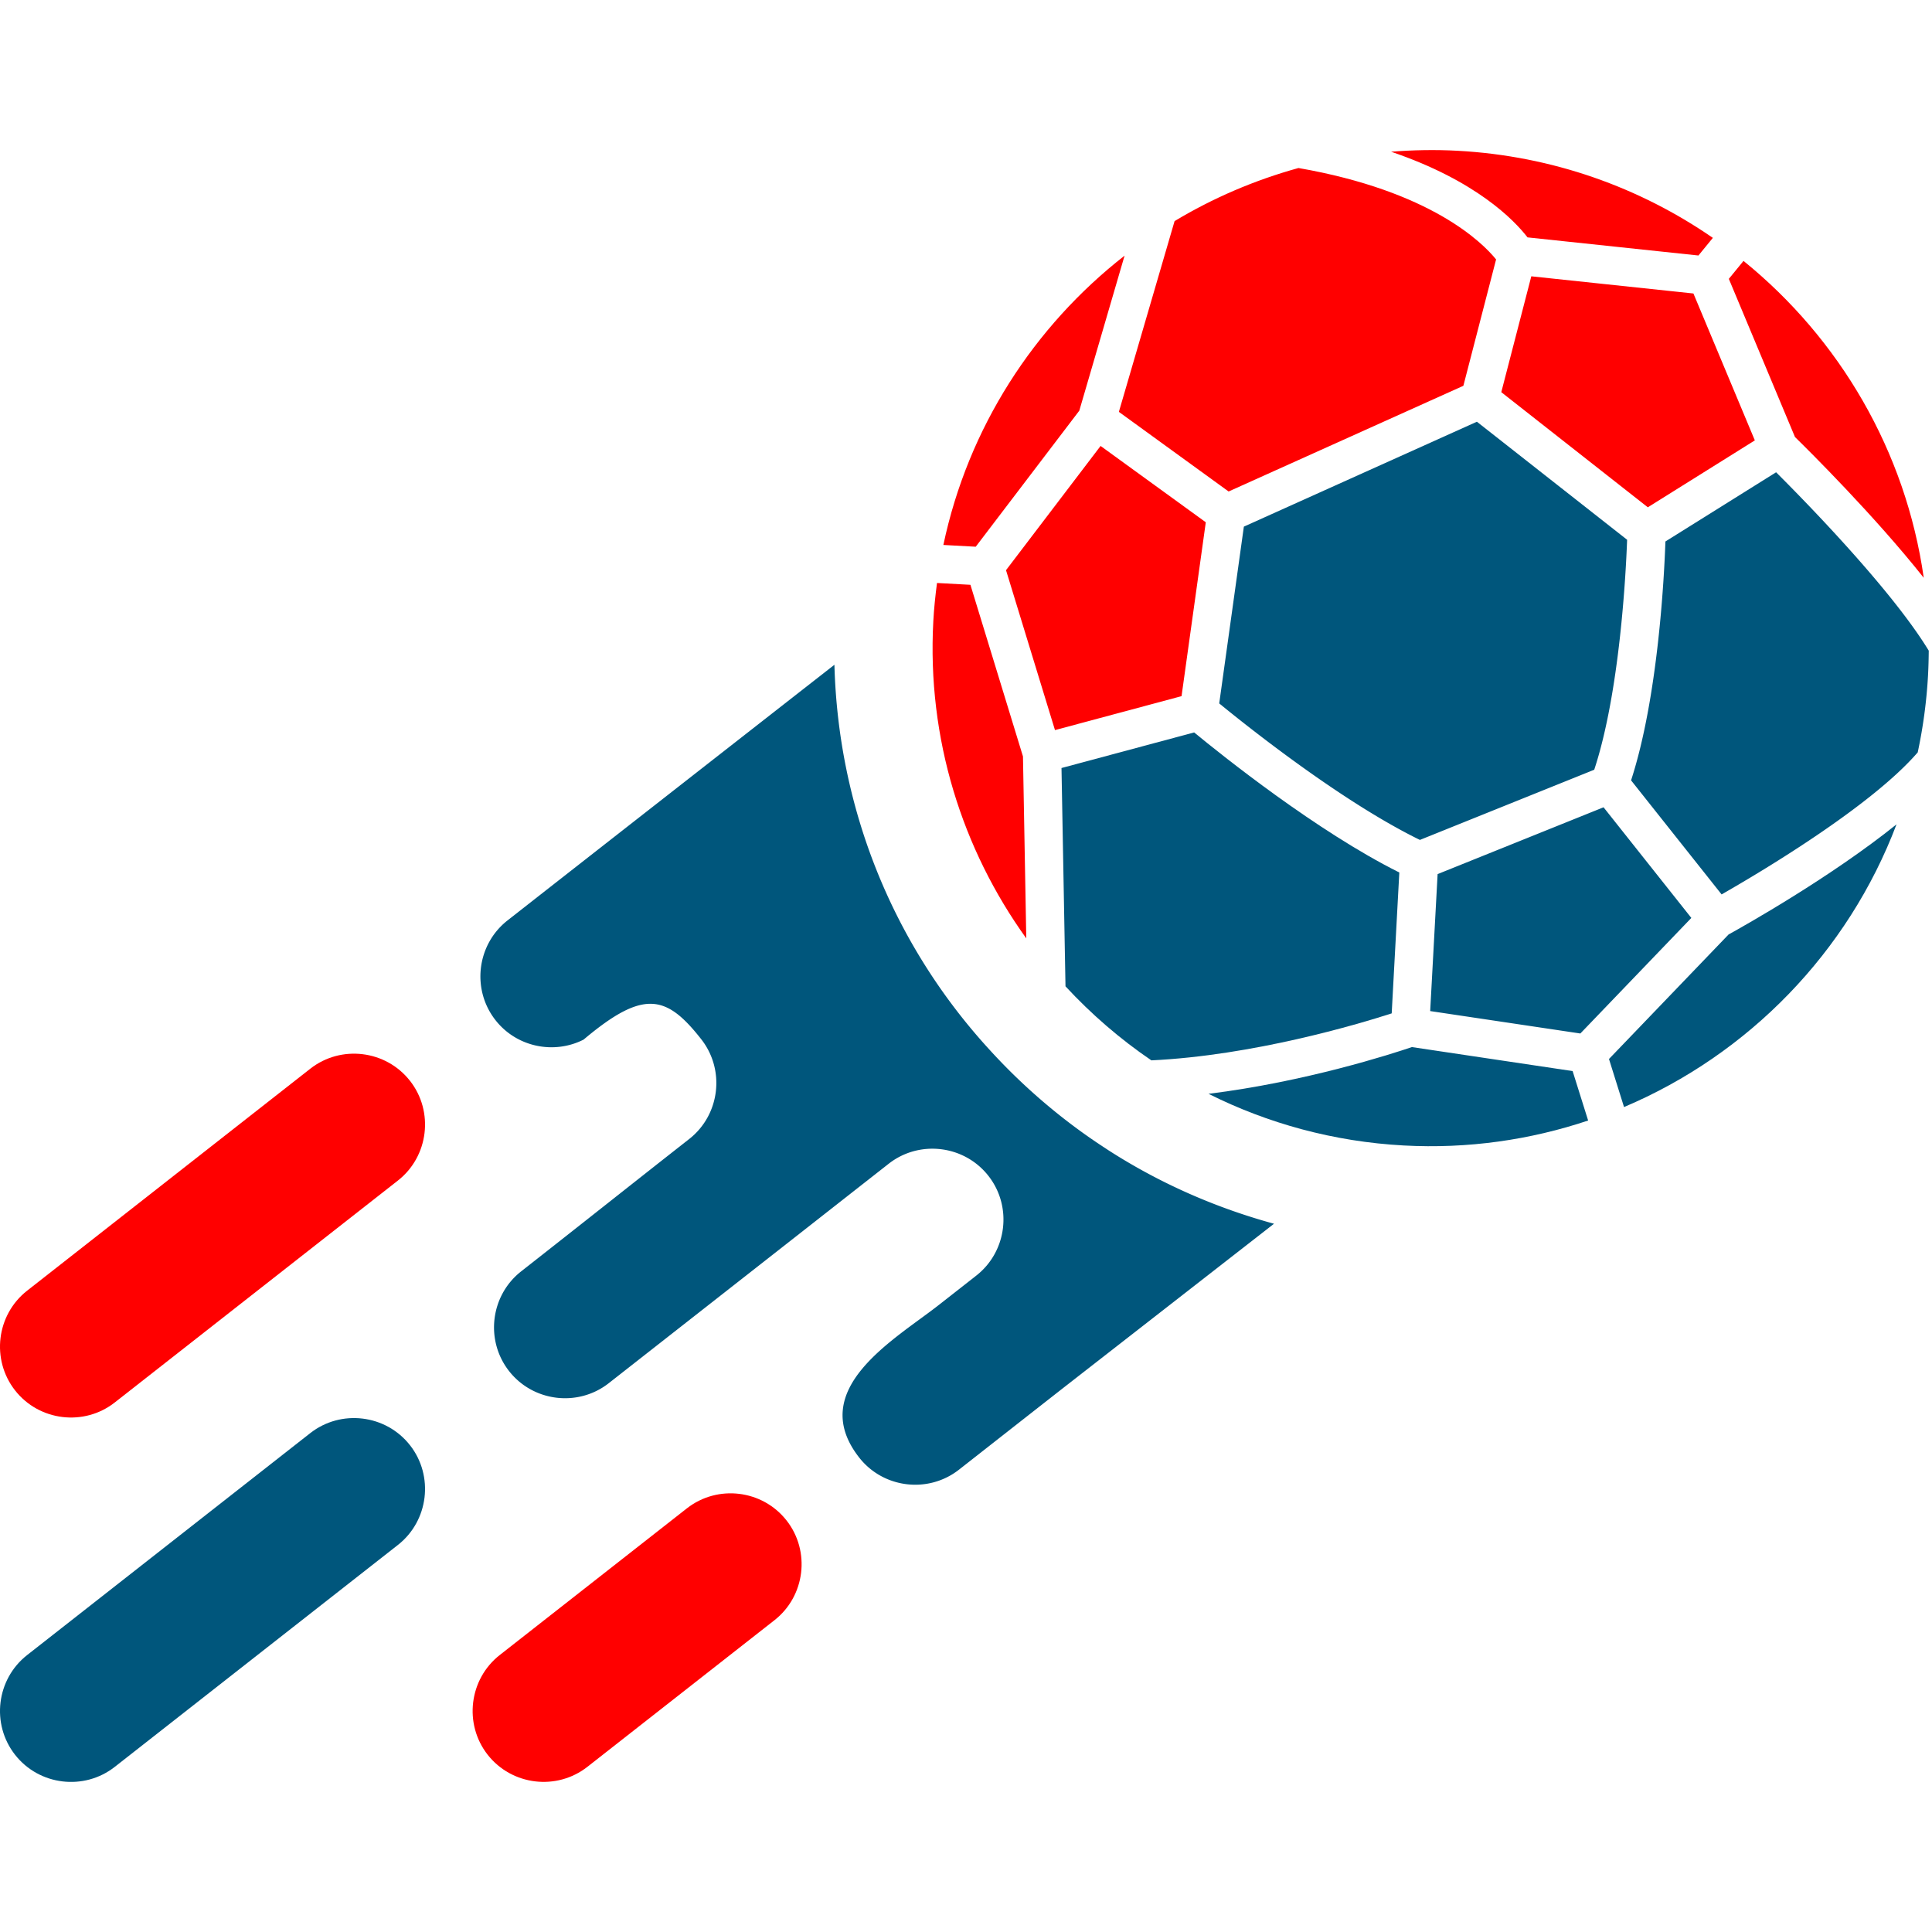 <svg xmlns="http://www.w3.org/2000/svg" version="1.1" xmlns:xlink="http://www.w3.org/1999/xlink" xmlns:svgjs="http://svgjs.dev/svgjs" width="1063" height="1063"><svg xmlns="http://www.w3.org/2000/svg" xml:space="preserve" fill-rule="evenodd" stroke-linejoin="round" stroke-miterlimit="2" clip-rule="evenodd" viewBox="0 0 1063 1063"><path fill="red" fill-rule="nonzero" d="M8.288 765.006c-13.271-16.925-10.28-41.613 6.65-54.875l155.766-122.105c16.913-13.266 41.605-10.275 54.859 6.638l.02.008c13.255 16.913 10.263 41.6-6.645 54.867L63.146 771.647c-16.908 13.267-41.592 10.275-54.858-6.641Z"></path><path fill="#00567c" fill-rule="nonzero" d="M8.288 965.497c-13.271-16.92-10.28-41.612 6.65-54.875l155.766-122.104c16.913-13.267 41.605-10.275 54.859 6.642l.02.008c13.255 16.913 10.263 41.6-6.645 54.867L63.146 972.143c-16.908 13.263-41.592 10.275-54.858-6.646Z"></path><path fill="red" fill-rule="nonzero" d="M268.321 965.48c-13.25-16.92-10.262-41.608 6.646-54.874l102.942-80.68c16.916-13.262 41.591-10.275 54.858 6.646h.008c13.255 16.913 10.267 41.596-6.641 54.863l-102.955 80.692c-16.908 13.258-41.579 10.27-54.858-6.646Z"></path><path fill="#00567c" fill-rule="nonzero" d="m610.088 633.018-4.38-2.875c-21.883-14.496-42.395-31.992-60.45-51.688l-3.003-3.3c-52.042-57.925-81.088-131.658-83.15-209.391-62.484 48.82-138.367 108.141-179.846 140.654-16.925 13.258-19.917 37.946-6.646 54.867 11.654 14.883 32.183 18.987 48.466 10.725 33.013-27.8 45.58-24.663 64.771-.18 13.259 16.913 10.28 41.605-6.654 54.867-30.937 24.267-61.392 48.467-92.454 72.821-16.913 13.263-19.904 37.95-6.646 54.867 13.254 16.916 37.946 19.908 54.846 6.65l97.833-76.667 35.471-27.825 20.704-16.23c16.913-13.262 41.605-10.274 54.875 6.647 13.267 16.908 10.275 41.6-6.645 54.862l-1.571 1.246-19.134 14.988c-24.245 19.004-73.216 46.283-43.725 83.925 13.267 16.916 37.95 19.908 54.884 6.645l37.054-29.058 19.137-14.996 117.146-91.262c-32.037-8.75-62.754-22.221-90.883-40.292ZM786.896 556.297l82.621 12.338 61.071-63.584-48.304-60.875-91.3 36.759-4.088 75.362ZM684.38 289.76l-13.554 97.262c15.204 12.462 67.545 54.204 110.42 75.108l95.913-38.62c14.058-42.596 17.417-107.95 18.092-126.53l-82.655-64.941-128.216 57.72ZM916.326 297.926c-.688 19.77-4.071 85.888-18.896 131.43l49.808 62.758c21.438-12.242 82.221-48.384 107.909-78.159a275.294 275.294 0 0 0 5.675-42.512c.237-4.504.354-8.988.387-13.446-20.37-33.5-67.533-81.746-83.987-98.146l-60.896 38.075Z"></path><path fill="red" fill-rule="nonzero" d="m675.992 270.422 129.167-58.154 18-69.525c-7.55-9.334-35.908-37.621-108.725-50.3-24.167 6.67-47.08 16.525-68.175 29.216l-30.65 104.955 60.383 43.808ZM593.838 225.96l24.912-85.3c-49.787 38.887-86.075 94.624-99.708 159.183l17.813.966 56.983-74.85ZM965.526 242.305l-33.792-80.825-89.2-9.454-16.513 63.75 80.621 63.342 58.884-36.813ZM840.459 130.61l94.038 9.966 7.929-9.7c-40.171-27.73-88.204-45.092-140.417-47.92-12.375-.676-24.592-.426-36.62.524 46.703 15.846 67.682 37.57 75.07 47.13ZM533.938 321.764l-18.392-1c-.904 6.929-1.65 13.912-2.029 21.004-3.517 64.779 15.93 125.567 51.15 174.533l-1.82-100.108-28.91-94.43ZM959.292 143.56l-8.079 9.87 36.392 87.021c7.93 7.758 43.712 43.25 70.854 77.454-9.92-69.712-46.346-131.55-99.167-174.346ZM663.434 287.355l-57.884-41.991-52.033 68.358 26.938 87.983 69.641-18.679 13.338-95.67Z"></path><path fill="#00567c" fill-rule="nonzero" d="m885.272 582.668 8.283 26.437c68.487-28.983 123.246-85.129 149.93-155.55-36 28.959-83.497 55.675-92.422 60.613l-65.791 68.5ZM776.834 576.11c-11.138 3.787-58.492 19.1-111.908 25.716 32.537 16.275 68.825 26.334 107.404 28.425 35.454 1.921 69.679-3.091 101.475-13.729l-8.538-27.208-88.433-13.204ZM769.913 480.047c-45.283-22.57-97.712-64.558-112.883-77.058l-72.988 19.579 2.2 120.112c14.13 15.267 29.963 28.975 47.254 40.738 55.925-2.675 113.25-19.73 132.225-25.85l4.192-77.52Z"></path></svg><style>@media (prefers-color-scheme: light) { :root { filter: none; } }
@media (prefers-color-scheme: dark) { :root { filter: none; } }
</style></svg>